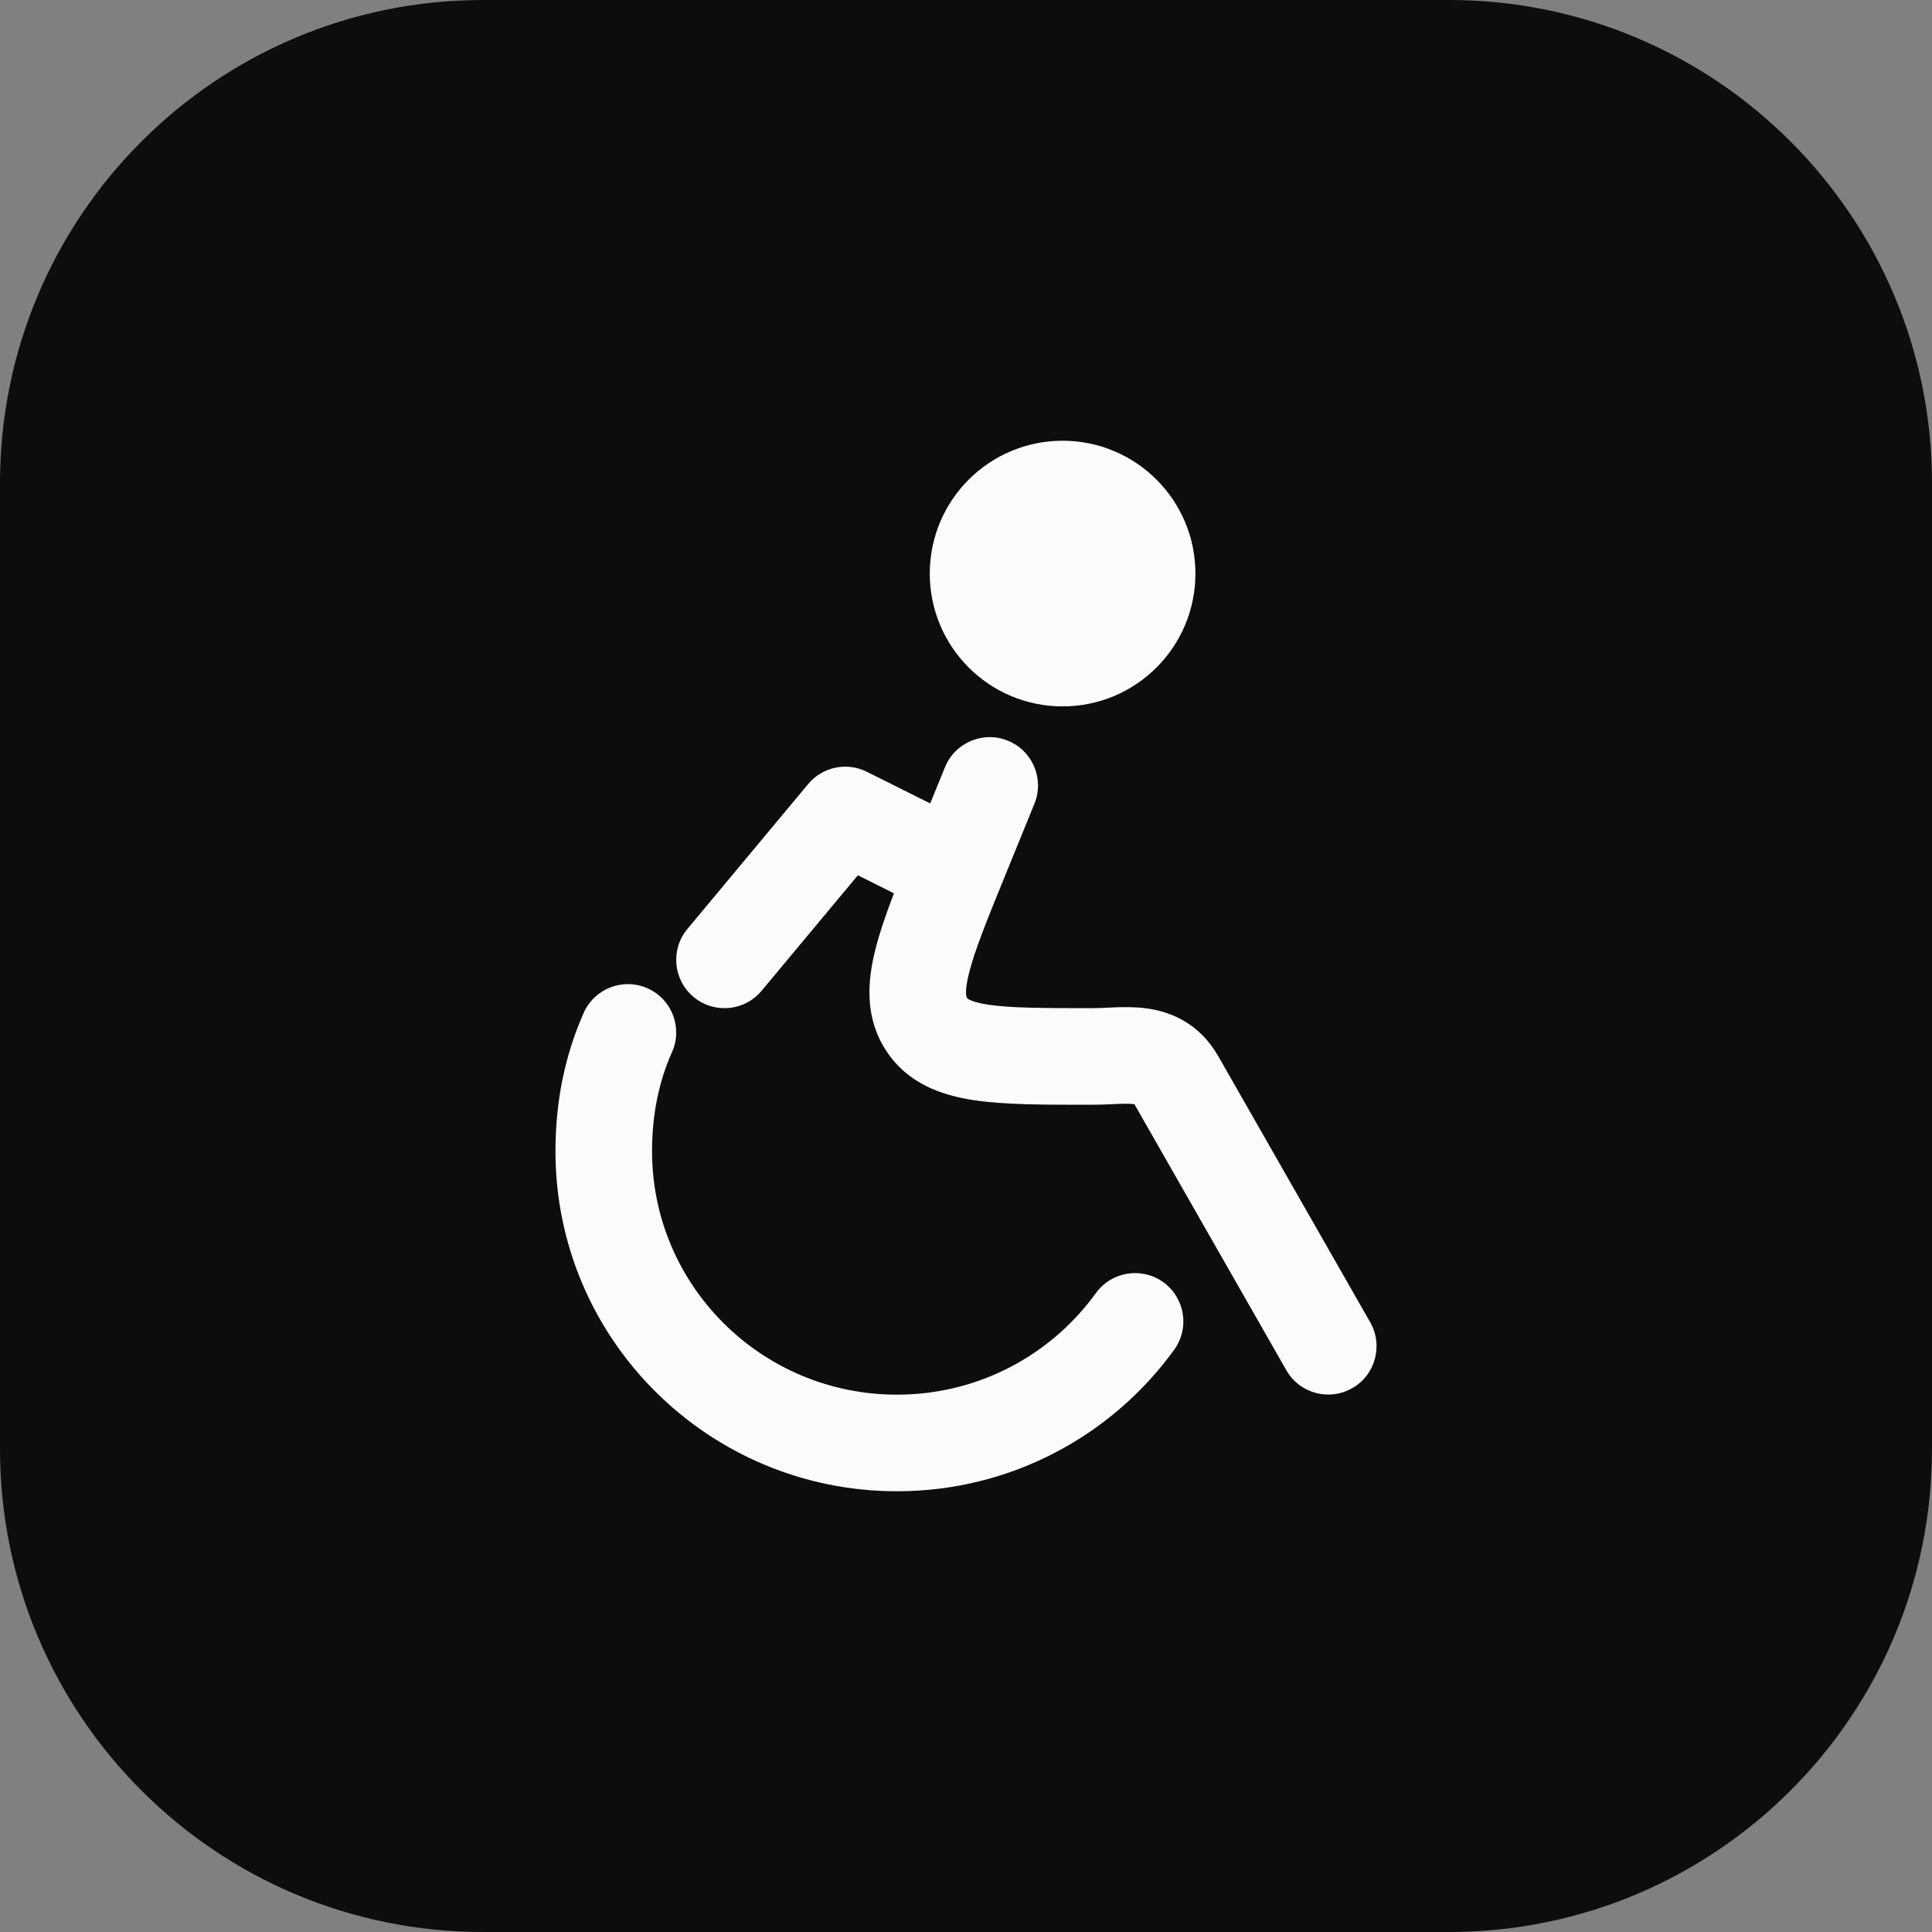 <svg width="40" height="40" viewBox="0 0 40 40" fill="none" xmlns="http://www.w3.org/2000/svg">
<rect x="0" y="0" width="40" height="40" fill="#808080" stroke="none"/>
<path d="M0 10C0 4.477 4.477 0 10 0H30C35.523 0 40 4.477 40 10V30C40 35.523 35.523 40 30 40H10C4.477 40 0 35.523 0 30V10Z" fill="#0D0D0D"/>
<path d="M22 13.875C20.895 13.875 20 12.98 20 11.875C20 10.77 20.895 9.875 22 9.875C23.105 9.875 24 10.77 24 11.875C24 12.98 23.105 13.875 22 13.875Z" fill="#FBFBFB"/>
<path d="M19.25 11.875C19.25 10.356 20.481 9.125 22 9.125C23.519 9.125 24.75 10.356 24.75 11.875C24.75 13.394 23.519 14.625 22 14.625C20.481 14.625 19.25 13.394 19.25 11.875Z" fill="#FBFBFB"/>
<path fill-rule="evenodd" clip-rule="evenodd" d="M13.409 20.463C13.913 20.688 14.138 21.28 13.913 21.784C13.64 22.392 13.5 23.083 13.5 23.834C13.5 26.614 15.765 28.875 18.57 28.875C20.267 28.875 21.768 28.047 22.689 26.772C23.013 26.325 23.638 26.224 24.086 26.547C24.533 26.871 24.634 27.496 24.311 27.944C23.028 29.718 20.934 30.875 18.57 30.875C14.669 30.875 11.5 27.727 11.5 23.834C11.5 22.833 11.687 21.86 12.087 20.966C12.313 20.462 12.905 20.237 13.409 20.463Z" fill="#FBFBFB"/>
<path fill-rule="evenodd" clip-rule="evenodd" d="M20.868 15.336C21.38 15.544 21.625 16.128 21.417 16.64L20.823 18.097C20.427 19.066 20.175 19.691 20.06 20.157C20.005 20.378 19.997 20.508 20.001 20.579C20.005 20.634 20.014 20.649 20.02 20.658C20.02 20.658 20.02 20.658 20.021 20.659C20.021 20.659 20.021 20.66 20.021 20.66C20.027 20.668 20.034 20.679 20.073 20.699C20.129 20.727 20.243 20.768 20.461 20.801C20.921 20.87 21.577 20.873 22.607 20.873C22.706 20.873 22.793 20.869 22.901 20.864C22.955 20.861 23.013 20.859 23.081 20.856C23.257 20.849 23.488 20.845 23.727 20.876C24.275 20.947 24.848 21.211 25.226 21.873L28.369 27.377C28.642 27.857 28.475 28.468 27.996 28.741C27.516 29.015 26.905 28.849 26.632 28.369L23.489 22.865C23.489 22.864 23.488 22.863 23.488 22.862C23.482 22.861 23.476 22.86 23.469 22.859C23.405 22.851 23.314 22.849 23.157 22.855C23.125 22.856 23.086 22.858 23.043 22.86C22.917 22.866 22.755 22.873 22.607 22.873C22.581 22.873 22.555 22.873 22.53 22.873C21.6 22.873 20.79 22.873 20.162 22.778C19.494 22.677 18.792 22.436 18.346 21.752C17.903 21.073 17.956 20.334 18.119 19.676C18.206 19.324 18.342 18.93 18.508 18.495L17.761 18.122L15.768 20.513C15.415 20.938 14.784 20.995 14.36 20.641C13.936 20.288 13.878 19.657 14.232 19.233L16.732 16.233C17.029 15.876 17.532 15.771 17.947 15.979L19.259 16.634L19.565 15.884C19.773 15.373 20.357 15.127 20.868 15.336Z" fill="#FBFBFB"/>
</svg>
